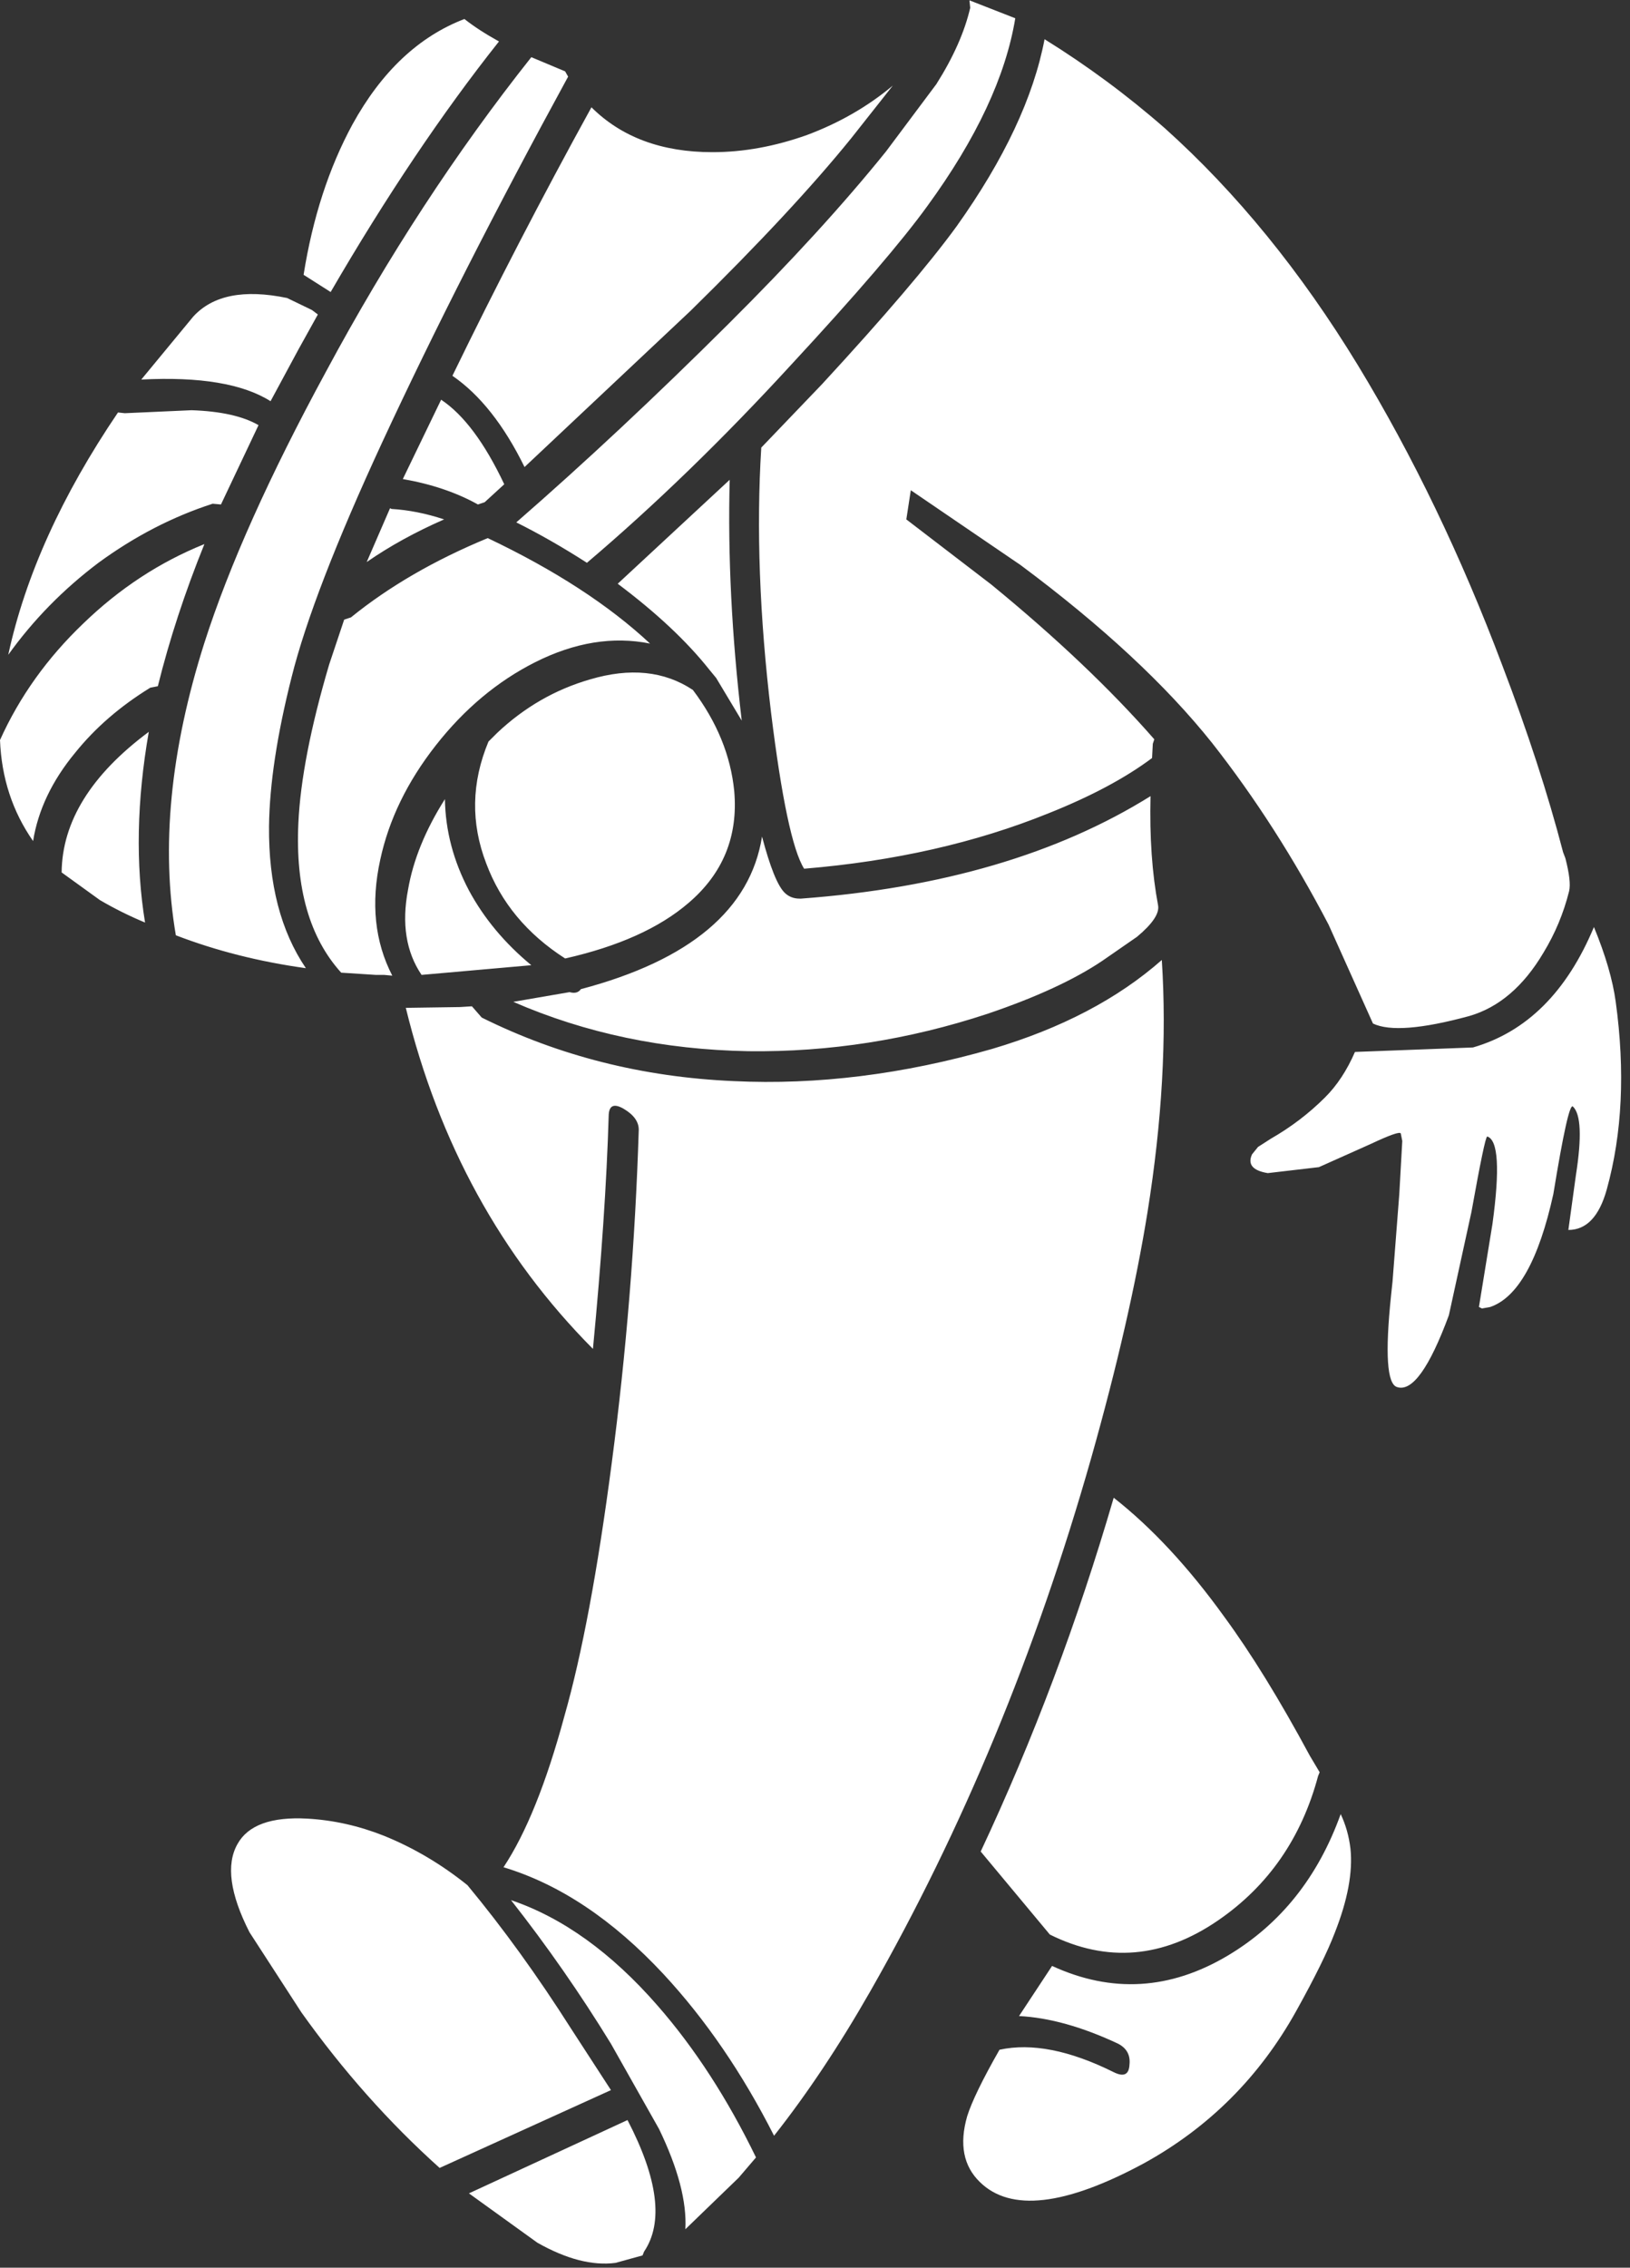 <?xml version="1.0" encoding="UTF-8"?>
<svg xmlns="http://www.w3.org/2000/svg" xmlns:xlink="http://www.w3.org/1999/xlink" width="128pt" height="178pt" viewBox="0 0 128 178" version="1.1">
<rect x="0" y="0" width="128" height="178" fill="#333333" stroke="none"/>
<g id="surface1">
<path style=" stroke:none;fill-rule:nonzero;fill:rgb(100%,100%,100%);fill-opacity:1;" d="M 66.863 10.828 C 63.793 14.625 59.582 19.145 54.234 24.391 L 41.191 36.66 C 39.578 33.371 37.691 30.984 35.527 29.496 C 38.91 22.531 42.547 15.504 46.445 8.422 C 48.805 10.77 51.973 11.945 55.945 11.945 C 58.383 11.945 60.863 11.492 63.379 10.594 C 65.898 9.652 68.141 8.363 70.109 6.719 L 66.863 10.828 M 73.531 6.602 C 74.867 4.488 75.754 2.492 76.188 0.613 L 76.129 0.027 L 79.727 1.434 C 78.98 5.977 76.68 10.887 72.824 16.172 C 70.816 18.949 67.254 23.098 62.141 28.617 C 56.789 34.449 51.441 39.637 46.09 44.176 C 44.199 42.961 42.352 41.906 40.543 41.004 C 45.934 36.309 51.48 31.121 57.184 25.445 C 62.102 20.555 66.234 16.035 69.578 11.887 L 73.531 6.602 M 91.473 10.066 C 97.098 15.113 102.152 21.316 106.637 28.676 C 110.965 35.801 114.742 43.648 117.969 52.219 C 119.973 57.465 121.566 62.355 122.746 66.895 L 122.926 67.367 C 123.238 68.578 123.34 69.441 123.219 69.949 C 122.789 71.672 122.117 73.277 121.215 74.762 C 119.641 77.426 117.691 79.086 115.371 79.754 C 111.633 80.77 109.117 80.965 107.816 80.34 L 104.336 72.59 C 101.621 67.387 98.57 62.629 95.188 58.324 C 91.57 53.785 86.555 49.125 80.141 44.352 L 71.523 38.48 L 71.172 40.77 L 77.84 45.879 C 82.953 50.066 87.223 54.117 90.645 58.031 L 90.527 58.383 L 90.469 59.5 C 88.383 61.062 85.668 62.512 82.324 63.844 C 76.617 66.152 70.227 67.602 63.145 68.188 C 62.238 66.738 61.375 62.648 60.547 55.918 C 59.645 48.402 59.387 41.473 59.781 35.133 L 64.562 30.145 C 69.438 24.859 72.961 20.73 75.125 17.758 C 78.863 12.512 81.164 7.617 82.027 3.078 C 85.371 5.152 88.52 7.48 91.473 10.066 M 126.879 78.637 C 127.625 84.078 127.391 88.988 126.172 93.375 C 125.582 95.488 124.578 96.543 123.16 96.543 L 123.75 92.258 C 124.223 89.246 124.145 87.445 123.516 86.855 C 123.277 86.621 122.766 88.91 121.98 93.727 C 120.84 98.891 119.188 101.848 117.023 102.59 L 116.375 102.707 L 116.137 102.59 L 117.199 96.074 C 117.789 91.77 117.652 89.48 116.789 89.207 C 116.668 89.207 116.258 91.184 115.547 95.137 L 113.777 103.238 C 112.242 107.387 110.887 109.266 109.707 108.875 C 108.918 108.637 108.762 106.25 109.234 101.711 L 109.352 100.594 L 109.883 93.727 L 110.117 89.559 L 110 88.969 C 109.922 88.812 109.137 89.09 107.641 89.793 L 103.57 91.613 L 99.555 92.082 C 98.375 91.887 97.961 91.398 98.316 90.613 L 98.789 90.027 L 99.793 89.383 C 101.367 88.48 102.781 87.406 104.039 86.152 C 104.984 85.215 105.773 84.02 106.402 82.57 L 115.668 82.219 C 119.875 81.004 123.043 77.855 125.168 72.766 C 126.07 74.957 126.645 76.914 126.879 78.637 M 55.707 52.57 C 53.938 50.34 51.539 48.09 48.508 45.82 L 57.301 37.66 C 57.145 43.609 57.461 49.91 58.246 56.562 L 56.238 53.215 L 55.707 52.57 M 62.91 70.535 C 73.926 69.715 83.07 67.031 90.348 62.492 C 90.27 65.703 90.469 68.559 90.941 71.062 C 91.059 71.691 90.508 72.512 89.289 73.531 L 86.574 75.41 C 84.371 76.895 81.359 78.285 77.543 79.578 C 71.367 81.613 65.113 82.59 58.777 82.512 C 52.129 82.395 45.973 81.105 40.305 78.637 L 44.73 77.875 C 45.125 77.992 45.422 77.914 45.617 77.641 C 54.195 75.371 58.934 71.379 59.84 65.664 C 60.469 68.051 61.059 69.52 61.609 70.066 C 61.926 70.379 62.316 70.535 62.789 70.535 L 62.91 70.535 M 57.656 62.082 C 57.973 65.645 56.77 68.578 54.055 70.887 C 51.773 72.844 48.547 74.293 44.379 75.234 C 41.387 73.316 39.324 70.828 38.184 67.777 C 36.961 64.605 37.02 61.418 38.359 58.207 L 39.066 57.504 C 41.191 55.508 43.609 54.117 46.324 53.332 C 49.473 52.395 52.168 52.668 54.41 54.156 C 56.297 56.66 57.379 59.301 57.656 62.082 M 91.234 75.352 C 91.629 81.418 91.254 88.012 90.113 95.137 C 89.207 100.77 87.734 107.211 85.688 114.449 C 81.359 129.676 75.578 143.629 68.336 156.312 C 65.898 160.578 63.379 164.355 60.785 167.641 C 58.305 162.75 55.414 158.523 52.109 154.961 C 48.137 150.695 43.945 147.895 39.539 146.566 C 41.309 143.902 42.902 139.949 44.32 134.707 C 45.695 129.891 46.934 123.277 48.035 114.863 C 49.18 106.172 49.887 97.445 50.16 88.676 C 50.16 88.051 49.77 87.504 48.98 87.035 C 48.234 86.602 47.84 86.758 47.801 87.504 C 47.645 92.785 47.23 98.914 46.562 105.879 C 39.363 98.637 34.465 89.715 31.867 79.109 L 36.117 79.047 L 37.059 78.988 L 37.828 79.871 C 43.887 82.883 50.477 84.547 57.598 84.859 C 64.168 85.176 70.934 84.332 77.898 82.336 C 83.328 80.73 87.773 78.402 91.234 75.352 M 96.133 126.898 C 98.258 129.793 100.5 133.434 102.859 137.816 L 103.629 139.109 L 103.508 139.402 C 102.211 144.254 99.594 148.031 95.66 150.734 C 91.332 153.707 86.926 154.078 82.441 151.848 L 77.012 145.332 C 81.145 136.527 84.625 127.27 87.457 117.562 C 90.449 119.91 93.34 123.023 96.133 126.898 M 104.809 151.73 C 104.258 153.18 103.254 155.215 101.797 157.836 C 98.926 163.004 94.934 166.996 89.816 169.812 C 83.641 173.141 79.352 173.629 76.953 171.281 C 75.656 170.027 75.32 168.309 75.949 166.113 C 76.305 164.98 77.148 163.238 78.488 160.891 C 81.004 160.344 83.996 160.93 87.457 162.652 C 88.246 163.043 88.656 162.848 88.695 162.062 C 88.777 161.32 88.48 160.773 87.812 160.422 C 84.98 159.09 82.383 158.367 80.023 158.246 L 82.617 154.312 C 87.301 156.469 91.902 156.191 96.43 153.492 C 100.559 151.027 103.508 147.328 105.281 142.395 C 105.672 143.219 105.93 144.117 106.047 145.098 C 106.242 146.938 105.832 149.148 104.809 151.73 M 59.367 169.344 L 58.012 170.93 L 53.82 174.98 C 53.938 172.828 53.25 170.207 51.754 167.113 L 47.977 160.422 C 45.578 156.508 42.961 152.75 40.129 149.148 C 44.18 150.52 48.016 153.277 51.637 157.426 C 54.547 160.754 57.125 164.727 59.367 169.344 M 50.457 177.035 L 48.332 177.621 C 46.523 177.855 44.477 177.328 42.195 176.035 L 36.824 172.164 L 49.277 166.41 C 51.676 171.027 52.109 174.473 50.574 176.742 L 50.457 177.035 M 24.492 24.332 L 24.961 24.684 L 23.43 27.441 L 21.246 31.492 C 19.082 30.125 15.699 29.555 11.094 29.793 L 15.168 24.859 C 16.699 23.176 19.16 22.688 22.543 23.391 L 24.492 24.332 M 36.469 1.492 C 37.219 2.082 38.121 2.668 39.184 3.254 C 34.738 8.852 30.332 15.406 25.965 22.922 L 23.84 21.57 C 24.551 17.109 25.828 13.176 27.676 9.77 C 29.961 5.621 32.891 2.863 36.469 1.492 M 44.379 5.602 L 44.613 6.016 C 38.91 16.465 34.051 26.016 30.039 34.664 C 26.379 42.57 24 48.734 22.898 53.156 C 21.758 57.66 21.168 61.555 21.125 64.84 C 21.086 69.383 22.051 73.098 24.02 75.996 C 20.359 75.488 16.957 74.625 13.809 73.414 C 12.629 66.523 13.375 58.871 16.051 50.457 C 17.98 44.43 21.168 37.324 25.613 29.145 C 30.449 20.145 35.82 11.926 41.723 4.488 L 44.379 5.602 M 34.641 31.375 C 36.41 32.551 38.062 34.762 39.598 38.012 L 38.062 39.418 L 37.531 39.598 C 35.84 38.656 33.875 37.992 31.633 37.602 L 34.641 31.375 M 27.559 48.461 C 30.551 46.035 34.129 43.961 38.301 42.238 C 43.57 44.742 47.82 47.504 51.047 50.516 C 48.137 49.93 45.125 50.418 42.016 51.984 C 39.066 53.473 36.469 55.645 34.227 58.5 C 31.984 61.359 30.531 64.352 29.859 67.484 C 29.113 70.887 29.43 73.922 30.805 76.582 L 30.156 76.523 L 29.508 76.523 L 26.793 76.348 C 24.312 73.609 23.191 69.695 23.43 64.605 C 23.586 61.238 24.391 57.09 25.848 52.16 L 27.027 48.637 L 27.559 48.461 M 34.875 40.77 C 32.633 41.75 30.609 42.863 28.797 44.117 L 30.629 39.891 L 30.746 39.949 C 32.082 40.027 33.461 40.301 34.875 40.77 M 20.301 33.371 L 17.352 39.598 L 16.699 39.539 C 13.555 40.555 10.562 42.102 7.73 44.176 C 4.977 46.25 2.617 48.656 0.648 51.398 C 1.988 45.211 4.859 38.871 9.266 32.375 L 9.797 32.434 L 15.047 32.199 C 17.332 32.277 19.082 32.668 20.301 33.371 M 16.051 42.707 C 14.516 46.504 13.297 50.223 12.395 53.863 L 11.801 53.98 C 9.441 55.43 7.477 57.129 5.902 59.086 C 4.09 61.277 2.988 63.59 2.598 66.016 C 0.984 63.707 0.117 61.062 0 58.09 C 1.535 54.684 3.719 51.633 6.551 48.93 C 9.383 46.191 12.551 44.117 16.051 42.707 M 7.848 70.652 L 4.84 68.48 C 4.879 64.488 7.16 60.809 11.684 57.445 C 10.742 62.844 10.641 67.836 11.391 72.414 C 10.172 71.906 8.988 71.32 7.848 70.652 M 32.043 69.832 C 32.438 67.523 33.402 65.152 34.938 62.727 C 34.977 65.191 35.605 67.582 36.824 69.891 C 38.004 72.082 39.637 74.039 41.723 75.762 L 33.105 76.523 C 31.887 74.723 31.531 72.492 32.043 69.832 M 36.707 147.973 C 39.5 151.34 42.215 155.098 44.852 159.246 L 47.977 164.059 L 34.523 170.168 C 30.551 166.605 26.93 162.535 23.664 157.953 L 19.594 151.672 C 18.059 148.66 17.742 146.348 18.648 144.746 C 19.473 143.258 21.305 142.594 24.137 142.75 C 26.184 142.867 28.188 143.316 30.156 144.098 C 32.477 145.039 34.66 146.328 36.707 147.973 "/>
</g>
</svg>

